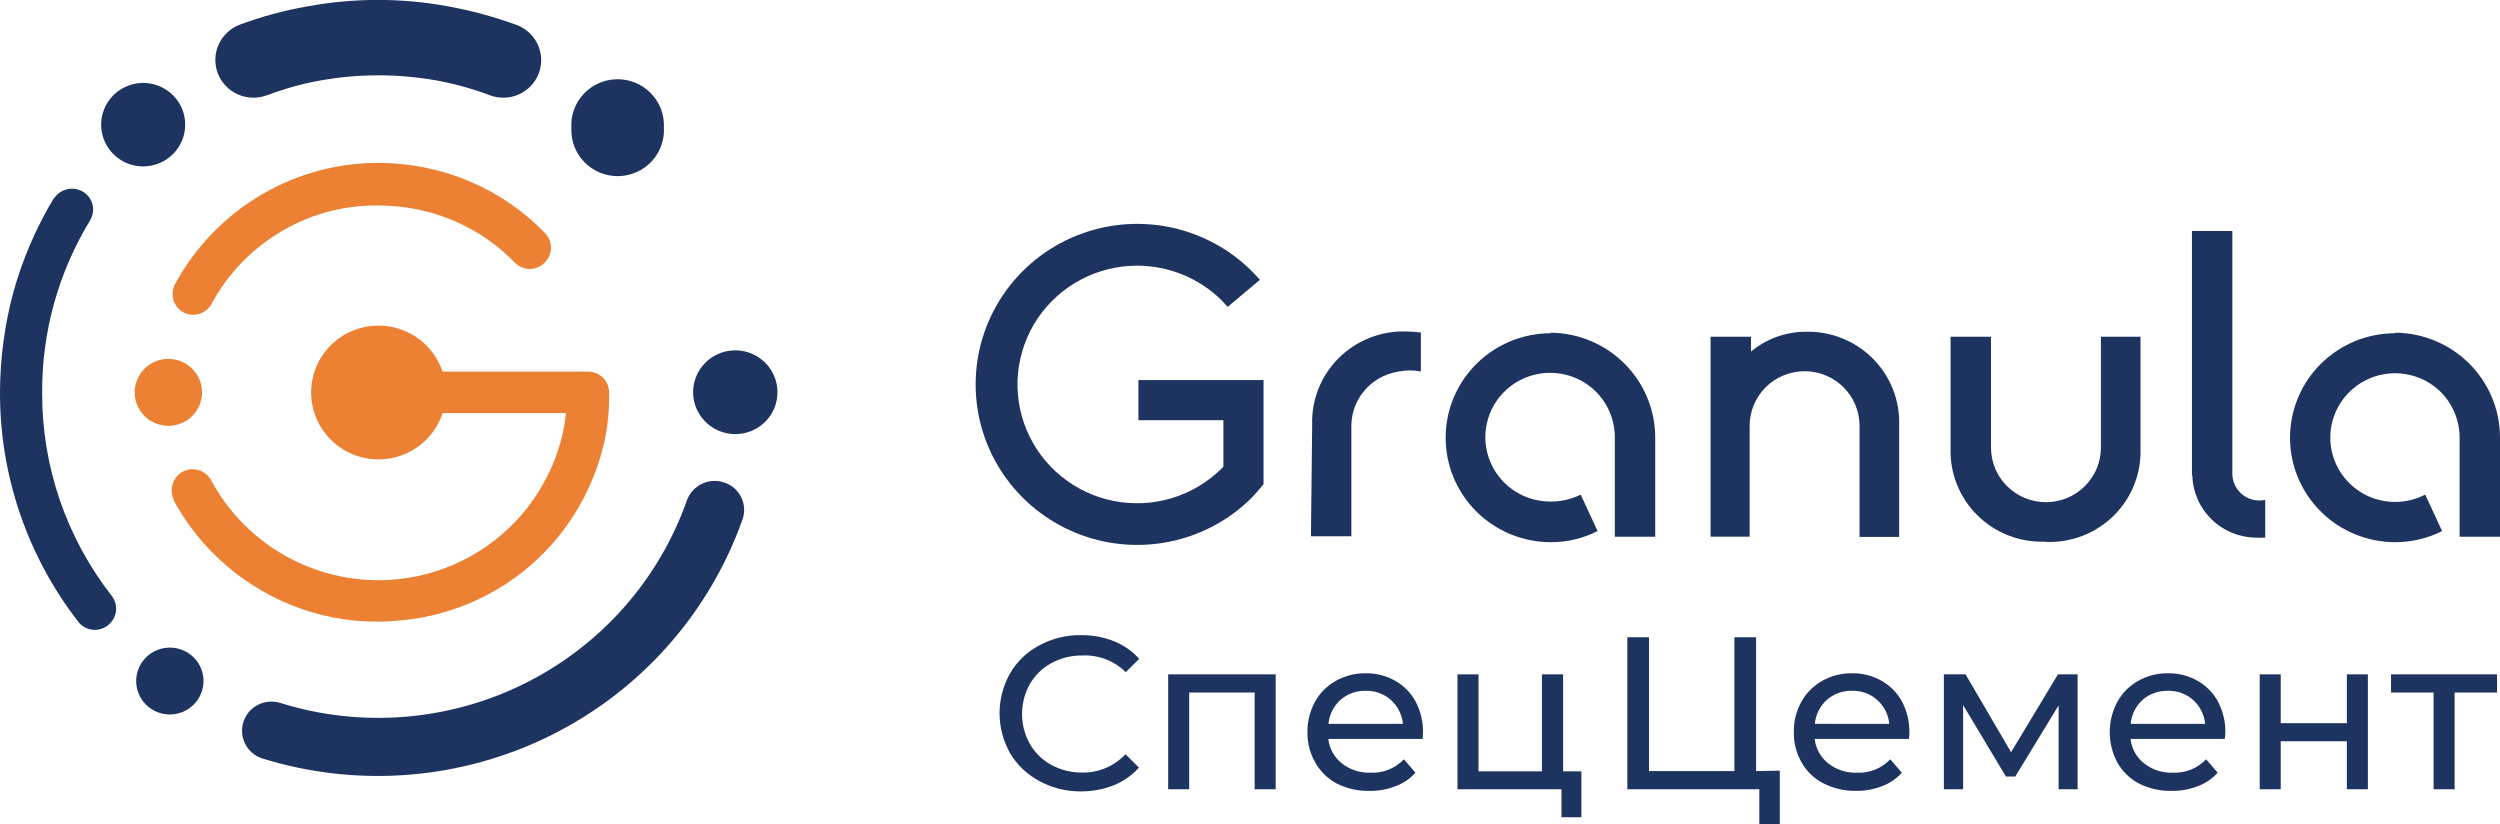 <svg width="273" height="90" viewBox="0 0 273 90" fill="none" xmlns="http://www.w3.org/2000/svg">
<g clip-path="url(#clip0_4_1644)">
<path d="M5.883 21.693C6.208 21.179 6.723 20.812 7.316 20.67C7.91 20.529 8.536 20.623 9.06 20.933C9.581 21.245 9.955 21.75 10.101 22.336C10.248 22.922 10.153 23.542 9.84 24.059C6.383 29.727 4.57 36.233 4.604 42.86C4.565 50.909 7.248 58.739 12.223 65.093C12.587 65.578 12.744 66.187 12.658 66.786C12.573 67.385 12.252 67.927 11.767 68.292C11.53 68.478 11.258 68.616 10.968 68.697C10.677 68.778 10.373 68.801 10.073 68.764C9.773 68.727 9.484 68.632 9.222 68.483C8.96 68.335 8.73 68.136 8.546 67.898C2.985 60.721 -0.021 51.915 0 42.86C0.009 39.145 0.503 35.448 1.471 31.86C2.475 28.271 3.959 24.832 5.883 21.634V21.693Z" fill="#1D3460"/>
<path d="M28.564 82.798C27.778 82.521 27.132 81.951 26.763 81.21C26.393 80.468 26.328 79.613 26.583 78.825C26.837 78.037 27.39 77.378 28.125 76.988C28.86 76.598 29.719 76.507 30.52 76.735C39.374 79.521 48.972 78.771 57.278 74.644C65.585 70.518 71.946 63.34 75.012 54.633C75.299 53.84 75.889 53.191 76.654 52.827C77.42 52.463 78.299 52.414 79.101 52.691C79.502 52.825 79.871 53.037 80.188 53.315C80.504 53.593 80.762 53.931 80.946 54.31C81.129 54.688 81.235 55.099 81.257 55.518C81.278 55.937 81.216 56.357 81.072 56.752C77.428 67.007 69.915 75.457 60.119 80.316C50.322 85.176 39.008 86.065 28.564 82.798Z" fill="#1D3460"/>
<path d="M29.137 10.401C28.628 10.593 28.085 10.683 27.54 10.666C26.994 10.65 26.458 10.527 25.961 10.304C25.464 10.082 25.016 9.764 24.642 9.37C24.268 8.975 23.977 8.512 23.784 8.005C23.393 6.982 23.428 5.848 23.881 4.85C24.333 3.853 25.166 3.075 26.196 2.688C28.581 1.803 31.042 1.138 33.55 0.701C38.649 -0.244 43.88 -0.244 48.979 0.701C51.518 1.167 54.013 1.846 56.436 2.732C56.943 2.924 57.407 3.213 57.801 3.583C58.196 3.953 58.513 4.396 58.735 4.888C58.957 5.38 59.08 5.91 59.095 6.449C59.111 6.987 59.019 7.524 58.826 8.027C58.633 8.531 58.342 8.992 57.969 9.383C57.597 9.775 57.15 10.09 56.655 10.311C56.16 10.531 55.626 10.653 55.084 10.668C54.541 10.684 54.001 10.593 53.494 10.401C51.572 9.681 49.588 9.133 47.567 8.765C45.493 8.408 43.392 8.227 41.286 8.224C39.211 8.229 37.139 8.41 35.094 8.765C33.06 9.124 31.065 9.677 29.137 10.416V10.401Z" fill="#1D3460"/>
<path fill-rule="evenodd" clip-rule="evenodd" d="M72.497 13.892C72.527 13.21 72.416 12.53 72.172 11.892C71.928 11.254 71.555 10.673 71.078 10.182C70.6 9.692 70.027 9.304 69.393 9.041C68.759 8.777 68.078 8.645 67.391 8.652C66.704 8.659 66.025 8.805 65.397 9.081C64.769 9.357 64.203 9.757 63.736 10.257C63.268 10.756 62.908 11.346 62.677 11.988C62.446 12.631 62.349 13.313 62.393 13.994C62.363 14.676 62.474 15.357 62.718 15.994C62.962 16.632 63.334 17.214 63.812 17.704C64.29 18.194 64.863 18.583 65.497 18.846C66.131 19.109 66.812 19.241 67.499 19.234C68.186 19.227 68.865 19.081 69.493 18.805C70.121 18.53 70.686 18.13 71.154 17.63C71.622 17.13 71.982 16.541 72.213 15.898C72.444 15.256 72.541 14.573 72.497 13.892Z" fill="#1D3460"/>
<path fill-rule="evenodd" clip-rule="evenodd" d="M84.897 42.859C84.902 41.953 84.636 41.065 84.133 40.308C83.629 39.552 82.911 38.961 82.068 38.612C81.226 38.262 80.298 38.169 79.402 38.344C78.506 38.52 77.683 38.956 77.038 39.597C76.392 40.239 75.953 41.056 75.776 41.946C75.6 42.835 75.693 43.757 76.045 44.594C76.397 45.43 76.992 46.144 77.754 46.644C78.515 47.144 79.409 47.408 80.322 47.403C81.534 47.399 82.695 46.919 83.552 46.068C84.409 45.217 84.893 44.063 84.897 42.859Z" fill="#1D3460"/>
<path fill-rule="evenodd" clip-rule="evenodd" d="M20.224 13.585C20.218 12.685 19.944 11.806 19.435 11.06C18.927 10.314 18.207 9.734 17.367 9.394C16.527 9.054 15.605 8.969 14.716 9.149C13.828 9.33 13.013 9.767 12.374 10.407C11.736 11.047 11.303 11.861 11.13 12.745C10.957 13.629 11.052 14.545 11.402 15.376C11.753 16.206 12.343 16.916 13.099 17.413C13.855 17.911 14.742 18.175 15.649 18.172C16.253 18.17 16.851 18.05 17.408 17.818C17.965 17.587 18.47 17.248 18.895 16.822C19.32 16.396 19.656 15.89 19.884 15.335C20.112 14.78 20.228 14.185 20.224 13.585Z" fill="#1D3460"/>
<path fill-rule="evenodd" clip-rule="evenodd" d="M22.224 74.282C22.207 73.56 21.974 72.859 21.555 72.268C21.137 71.678 20.552 71.224 19.873 70.963C19.195 70.703 18.454 70.649 17.744 70.807C17.035 70.965 16.388 71.328 15.887 71.851C15.385 72.373 15.051 73.032 14.926 73.744C14.801 74.455 14.892 75.188 15.186 75.848C15.48 76.508 15.965 77.067 16.579 77.454C17.193 77.841 17.909 78.038 18.636 78.021C19.61 77.995 20.534 77.586 21.206 76.886C21.878 76.185 22.244 75.249 22.224 74.282Z" fill="#1D3460"/>
<path d="M19.003 54.605C18.725 54.067 18.67 53.442 18.848 52.864C19.027 52.285 19.425 51.799 19.959 51.508C20.226 51.368 20.518 51.281 20.818 51.253C21.118 51.224 21.421 51.255 21.709 51.344C21.997 51.432 22.265 51.575 22.498 51.767C22.73 51.958 22.922 52.193 23.063 52.457C25.009 56.073 27.994 59.033 31.638 60.959C34.073 62.247 36.744 63.036 39.492 63.279C42.24 63.522 45.009 63.214 47.635 62.373C50.261 61.533 52.69 60.176 54.778 58.385C56.866 56.594 58.57 54.404 59.789 51.946C60.657 50.226 61.271 48.391 61.613 46.497C61.821 45.276 61.924 44.04 61.922 42.801H66.526C66.546 44.308 66.433 45.814 66.187 47.301C65.757 49.613 65.004 51.855 63.952 53.962C62.077 57.752 59.261 61.004 55.768 63.412C52.276 65.82 48.223 67.303 43.993 67.723C38.964 68.295 33.88 67.332 29.417 64.962C24.972 62.614 21.327 59.01 18.945 54.605H19.003Z" fill="#EC8033"/>
<path d="M23.107 33.174C22.82 33.703 22.335 34.098 21.756 34.273C21.178 34.448 20.553 34.389 20.018 34.109C19.491 33.811 19.103 33.321 18.935 32.742C18.768 32.164 18.834 31.543 19.121 31.012C21.325 26.952 24.606 23.567 28.608 21.225C32.613 18.881 37.197 17.692 41.845 17.792C45.158 17.863 48.425 18.572 51.465 19.881C54.496 21.194 57.236 23.09 59.525 25.461C59.734 25.679 59.899 25.936 60.008 26.216C60.118 26.497 60.171 26.797 60.164 27.098C60.157 27.399 60.091 27.696 59.968 27.972C59.846 28.247 59.67 28.496 59.451 28.704C59.241 28.914 58.991 29.08 58.716 29.193C58.441 29.306 58.146 29.365 57.848 29.365C57.55 29.365 57.255 29.306 56.98 29.193C56.705 29.08 56.455 28.914 56.245 28.704C54.369 26.763 52.123 25.211 49.639 24.137C47.155 23.064 44.481 22.491 41.772 22.452C37.958 22.314 34.183 23.257 30.888 25.169C27.596 27.069 24.902 29.84 23.107 33.174Z" fill="#EC8033"/>
<path d="M64.231 40.581C64.836 40.581 65.415 40.819 65.843 41.244C66.271 41.669 66.511 42.245 66.511 42.845C66.511 43.446 66.271 44.022 65.843 44.446C65.415 44.871 64.836 45.109 64.231 45.109H41.286C40.681 45.109 40.102 44.871 39.674 44.446C39.246 44.022 39.006 43.446 39.006 42.845C39.006 42.245 39.246 41.669 39.674 41.244C40.102 40.819 40.681 40.581 41.286 40.581H64.231Z" fill="#EC8033"/>
<path fill-rule="evenodd" clip-rule="evenodd" d="M48.685 42.86C48.685 40.923 47.91 39.065 46.531 37.695C45.151 36.325 43.281 35.556 41.33 35.556C39.38 35.556 37.51 36.325 36.13 37.695C34.751 39.065 33.976 40.923 33.976 42.86C33.976 44.797 34.751 46.655 36.13 48.025C37.51 49.395 39.38 50.164 41.33 50.164C43.281 50.164 45.151 49.395 46.531 48.025C47.91 46.655 48.685 44.797 48.685 42.86Z" fill="#EC8033"/>
<path fill-rule="evenodd" clip-rule="evenodd" d="M22.063 42.86C22.066 42.136 21.852 41.427 21.448 40.824C21.044 40.221 20.47 39.751 19.796 39.473C19.123 39.195 18.381 39.123 17.666 39.264C16.951 39.406 16.295 39.755 15.78 40.269C15.266 40.782 14.916 41.435 14.777 42.146C14.637 42.856 14.713 43.593 14.996 44.26C15.278 44.928 15.754 45.497 16.363 45.895C16.972 46.294 17.686 46.503 18.415 46.498C19.384 46.494 20.312 46.109 20.995 45.427C21.679 44.745 22.063 43.822 22.063 42.86Z" fill="#EC8033"/>
<path fill-rule="evenodd" clip-rule="evenodd" d="M223.301 59.148C221.936 59.195 220.576 58.962 219.306 58.465C218.035 57.968 216.881 57.216 215.916 56.257C214.95 55.298 214.193 54.152 213.693 52.89C213.192 51.628 212.958 50.278 213.005 48.922V36.768H217.418V48.878C217.418 50.459 218.05 51.975 219.175 53.093C220.301 54.211 221.827 54.839 223.419 54.839C225.01 54.839 226.537 54.211 227.662 53.093C228.787 51.975 229.42 50.459 229.42 48.878V36.768H233.744V48.951C233.793 50.307 233.561 51.659 233.061 52.922C232.561 54.185 231.804 55.332 230.838 56.291C229.872 57.251 228.717 58.002 227.446 58.499C226.174 58.995 224.813 59.226 223.448 59.177L223.301 59.148Z" fill="#1D3460"/>
<path fill-rule="evenodd" clip-rule="evenodd" d="M191.208 38.389C192.86 37.019 194.938 36.255 197.091 36.227C198.456 36.181 199.816 36.413 201.086 36.91C202.357 37.407 203.511 38.159 204.476 39.118C205.442 40.077 206.198 41.223 206.699 42.485C207.2 43.747 207.434 45.097 207.387 46.453V58.636H203.062V46.497C203.062 44.916 202.43 43.4 201.305 42.282C200.179 41.165 198.653 40.537 197.062 40.537C195.47 40.537 193.944 41.165 192.818 42.282C191.693 43.4 191.061 44.916 191.061 46.497V58.607H186.795V36.768H191.208V38.389Z" fill="#1D3460"/>
<path fill-rule="evenodd" clip-rule="evenodd" d="M133.595 50.967V45.884H124.314V41.501H137.978V52.881C137.581 53.378 137.14 53.86 136.699 54.342C134.234 56.802 131.089 58.48 127.663 59.163C124.237 59.846 120.684 59.504 117.454 58.179C114.224 56.855 111.462 54.608 109.519 51.724C107.576 48.839 106.539 45.447 106.539 41.976C106.539 38.506 107.576 35.113 109.519 32.228C111.462 29.344 114.224 27.097 117.454 25.773C120.684 24.449 124.237 24.106 127.663 24.79C131.089 25.473 134.234 27.151 136.699 29.61C136.993 29.917 137.272 30.209 137.581 30.56L134.095 33.482H134.022C133.831 33.248 133.625 33.043 133.419 32.81C130.969 30.386 127.654 29.021 124.197 29.012C122.046 29.007 119.927 29.53 118.029 30.535C116.131 31.539 114.512 32.993 113.316 34.768C112.12 36.543 111.383 38.584 111.172 40.71C110.961 42.836 111.282 44.98 112.106 46.953C112.93 48.927 114.232 50.667 115.896 52.02C117.56 53.373 119.534 54.297 121.644 54.711C123.755 55.124 125.935 55.013 127.991 54.388C130.048 53.763 131.917 52.643 133.433 51.128L133.595 50.953V50.967Z" fill="#1D3460"/>
<path fill-rule="evenodd" clip-rule="evenodd" d="M143.288 46.424C143.241 45.068 143.475 43.718 143.976 42.456C144.476 41.194 145.233 40.048 146.199 39.089C147.164 38.13 148.318 37.378 149.589 36.881C150.859 36.384 152.219 36.151 153.584 36.198C154.076 36.205 154.567 36.239 155.055 36.3H155.158V40.551H155.055C154.711 40.483 154.361 40.448 154.01 40.449C153.516 40.456 153.024 40.51 152.54 40.61C151.157 40.86 149.906 41.58 148.999 42.646C148.092 43.712 147.586 45.058 147.568 46.453V58.563H143.156L143.288 46.424Z" fill="#1D3460"/>
<path fill-rule="evenodd" clip-rule="evenodd" d="M169.277 36.33C172.318 36.346 175.229 37.553 177.378 39.69C179.526 41.827 180.738 44.719 180.75 47.739V58.608H176.337V47.739C176.334 45.872 175.589 44.082 174.264 42.758C173.44 41.944 172.427 41.344 171.314 41.011C170.201 40.678 169.023 40.623 167.883 40.85C166.744 41.077 165.678 41.579 164.78 42.312C163.883 43.045 163.181 43.987 162.737 45.054C162.292 46.12 162.12 47.279 162.233 48.428C162.347 49.577 162.744 50.68 163.39 51.64C164.035 52.6 164.908 53.387 165.932 53.932C166.957 54.478 168.101 54.764 169.263 54.766C170.393 54.789 171.512 54.543 172.528 54.05H172.631L174.455 57.994C172.875 58.796 171.125 59.212 169.351 59.207C166.304 59.207 163.383 58.005 161.228 55.865C159.074 53.725 157.864 50.824 157.864 47.798C157.864 44.772 159.074 41.87 161.228 39.73C163.383 37.591 166.304 36.389 169.351 36.389L169.277 36.33Z" fill="#1D3460"/>
<path fill-rule="evenodd" clip-rule="evenodd" d="M239.362 51.946V25.228H243.775V51.683C243.767 52.117 243.857 52.547 244.037 52.941C244.218 53.336 244.485 53.687 244.819 53.966C245.152 54.246 245.545 54.448 245.967 54.559C246.389 54.669 246.831 54.685 247.261 54.605H247.363V58.709H247.261C247.001 58.725 246.741 58.725 246.481 58.709C244.64 58.725 242.867 58.022 241.544 56.751C240.22 55.481 239.453 53.744 239.406 51.917L239.362 51.946Z" fill="#1D3460"/>
<path fill-rule="evenodd" clip-rule="evenodd" d="M261.513 36.33C264.556 36.342 267.471 37.548 269.623 39.685C271.775 41.822 272.989 44.717 273 47.739V58.608H268.588V47.739C268.573 45.869 267.818 44.079 266.484 42.758C265.554 41.856 264.39 41.225 263.122 40.937C261.854 40.649 260.531 40.713 259.297 41.123C258.064 41.533 256.968 42.273 256.13 43.262C255.293 44.25 254.746 45.449 254.549 46.726C254.353 48.003 254.515 49.309 255.018 50.501C255.52 51.693 256.344 52.724 257.398 53.48C258.452 54.237 259.696 54.691 260.993 54.791C262.29 54.892 263.589 54.635 264.749 54.05H264.852L266.676 57.994C265.09 58.794 263.336 59.209 261.557 59.207C258.511 59.207 255.589 58.005 253.435 55.865C251.28 53.725 250.07 50.824 250.07 47.798C250.07 44.772 251.28 41.87 253.435 39.73C255.589 37.591 258.511 36.389 261.557 36.389L261.513 36.33Z" fill="#1D3460"/>
<path d="M113.533 85.311C112.2 84.609 111.086 83.558 110.312 82.272C109.551 80.935 109.152 79.425 109.152 77.89C109.152 76.354 109.551 74.844 110.312 73.507C111.067 72.216 112.173 71.163 113.504 70.469C114.897 69.716 116.462 69.334 118.048 69.359C119.276 69.344 120.495 69.567 121.637 70.016C122.695 70.441 123.641 71.1 124.402 71.944L122.932 73.405C122.313 72.787 121.57 72.305 120.751 71.991C119.933 71.676 119.057 71.536 118.181 71.579C117.004 71.563 115.844 71.85 114.813 72.412C113.828 72.944 113.013 73.738 112.459 74.705C111.9 75.704 111.607 76.827 111.607 77.97C111.607 79.112 111.9 80.236 112.459 81.235C113.013 82.202 113.828 82.996 114.813 83.528C115.844 84.09 117.004 84.377 118.181 84.361C119.065 84.376 119.943 84.206 120.757 83.861C121.57 83.516 122.301 83.005 122.902 82.36L124.373 83.82C123.609 84.672 122.658 85.337 121.593 85.763C120.446 86.212 119.222 86.435 117.99 86.421C116.434 86.428 114.901 86.046 113.533 85.311Z" fill="#1D3460"/>
<path d="M139.302 73.639V86.188H137.008V75.626H129.86V86.188H127.565V73.639H139.302Z" fill="#1D3460"/>
<path d="M155.349 80.695H145.053C145.11 81.212 145.269 81.713 145.522 82.17C145.774 82.626 146.115 83.028 146.524 83.353C147.407 84.053 148.513 84.415 149.642 84.376C150.323 84.411 151.003 84.299 151.635 84.047C152.268 83.794 152.837 83.408 153.304 82.915L154.569 84.376C153.99 85.03 153.258 85.532 152.436 85.837C151.502 86.208 150.501 86.387 149.495 86.363C148.259 86.385 147.036 86.104 145.935 85.545C144.965 85.016 144.165 84.226 143.626 83.266C143.046 82.252 142.751 81.101 142.773 79.935C142.761 78.783 143.044 77.647 143.597 76.634C144.123 75.68 144.908 74.89 145.862 74.355C146.856 73.794 147.983 73.506 149.127 73.522C150.267 73.502 151.39 73.79 152.378 74.355C153.32 74.891 154.09 75.681 154.599 76.634C155.14 77.676 155.413 78.835 155.393 80.008C155.393 80.174 155.378 80.403 155.349 80.695ZM146.377 76.429C145.629 77.109 145.162 78.041 145.068 79.044H153.201C153.103 78.047 152.637 77.121 151.892 76.444C151.136 75.766 150.145 75.404 149.127 75.436C148.117 75.409 147.133 75.764 146.377 76.429Z" fill="#1D3460"/>
<path d="M172.69 84.23V89.241H170.513V86.188H159.158V73.639H161.453V84.23H168.38V73.639H170.69V84.23H172.69Z" fill="#1D3460"/>
<path d="M194.355 84.157V90H192.119V86.188H177.705V69.593H180.073V84.201H189.398V69.593H191.766V84.201L194.355 84.157Z" fill="#1D3460"/>
<path d="M208.46 80.695H198.165C198.222 81.212 198.381 81.713 198.633 82.17C198.886 82.626 199.226 83.028 199.635 83.353C200.519 84.053 201.625 84.415 202.754 84.376C203.434 84.411 204.115 84.299 204.747 84.047C205.379 83.794 205.949 83.408 206.416 82.915L207.681 84.376C207.102 85.03 206.369 85.532 205.548 85.837C204.636 86.198 203.662 86.377 202.68 86.363C201.444 86.385 200.221 86.104 199.121 85.545C198.119 85.032 197.291 84.24 196.738 83.266C196.157 82.252 195.862 81.101 195.885 79.935C195.866 78.782 196.15 77.644 196.709 76.634C197.235 75.68 198.02 74.89 198.974 74.355C199.968 73.794 201.095 73.506 202.239 73.522C203.378 73.502 204.502 73.79 205.489 74.355C206.431 74.891 207.201 75.681 207.71 76.634C208.252 77.676 208.525 78.835 208.505 80.008C208.505 80.174 208.49 80.403 208.46 80.695ZM199.488 76.429C198.741 77.109 198.274 78.041 198.179 79.044H206.313C206.215 78.047 205.748 77.121 205.004 76.444C204.248 75.766 203.257 75.404 202.239 75.436C201.228 75.409 200.245 75.764 199.488 76.429Z" fill="#1D3460"/>
<path d="M226.875 73.639V86.188H224.801V77.028L220.065 84.8H219.05L214.373 76.999V86.188H212.27V73.639H214.638L219.609 82.141L224.727 73.639H226.875Z" fill="#1D3460"/>
<path d="M242.951 80.695H232.655C232.713 81.212 232.872 81.713 233.124 82.17C233.377 82.626 233.717 83.028 234.126 83.353C235.01 84.053 236.116 84.415 237.244 84.376C237.925 84.411 238.605 84.299 239.238 84.047C239.87 83.794 240.44 83.408 240.907 82.915L242.172 84.376C241.59 85.027 240.858 85.528 240.039 85.837C239.104 86.208 238.104 86.387 237.097 86.363C235.861 86.385 234.639 86.104 233.538 85.545C232.562 85.018 231.757 84.228 231.214 83.266C230.668 82.245 230.383 81.106 230.383 79.95C230.383 78.793 230.668 77.655 231.214 76.634C231.741 75.68 232.525 74.89 233.479 74.355C234.474 73.794 235.601 73.506 236.744 73.522C237.884 73.502 239.007 73.79 239.995 74.355C240.937 74.891 241.707 75.681 242.216 76.634C242.757 77.676 243.03 78.835 243.01 80.008C243 80.174 242.981 80.403 242.951 80.695ZM233.965 76.429C233.221 77.111 232.76 78.043 232.67 79.044H240.804C240.706 78.047 240.239 77.121 239.495 76.444C238.739 75.766 237.748 75.404 236.73 75.436C235.715 75.408 234.727 75.763 233.965 76.429Z" fill="#1D3460"/>
<path d="M246.761 73.639H249.055V78.971H256.277V73.639H258.572V86.188H256.277V80.943H249.055V86.188H246.761V73.639Z" fill="#1D3460"/>
<path d="M272.677 75.626H268.043V86.188H265.749V75.626H261.101V73.639H272.677V75.626Z" fill="#1D3460"/>
</g>
<defs>
<clipPath id="clip0_4_1644">
<rect width="273" height="90" fill="white"/>
</clipPath>
</defs>
</svg>
